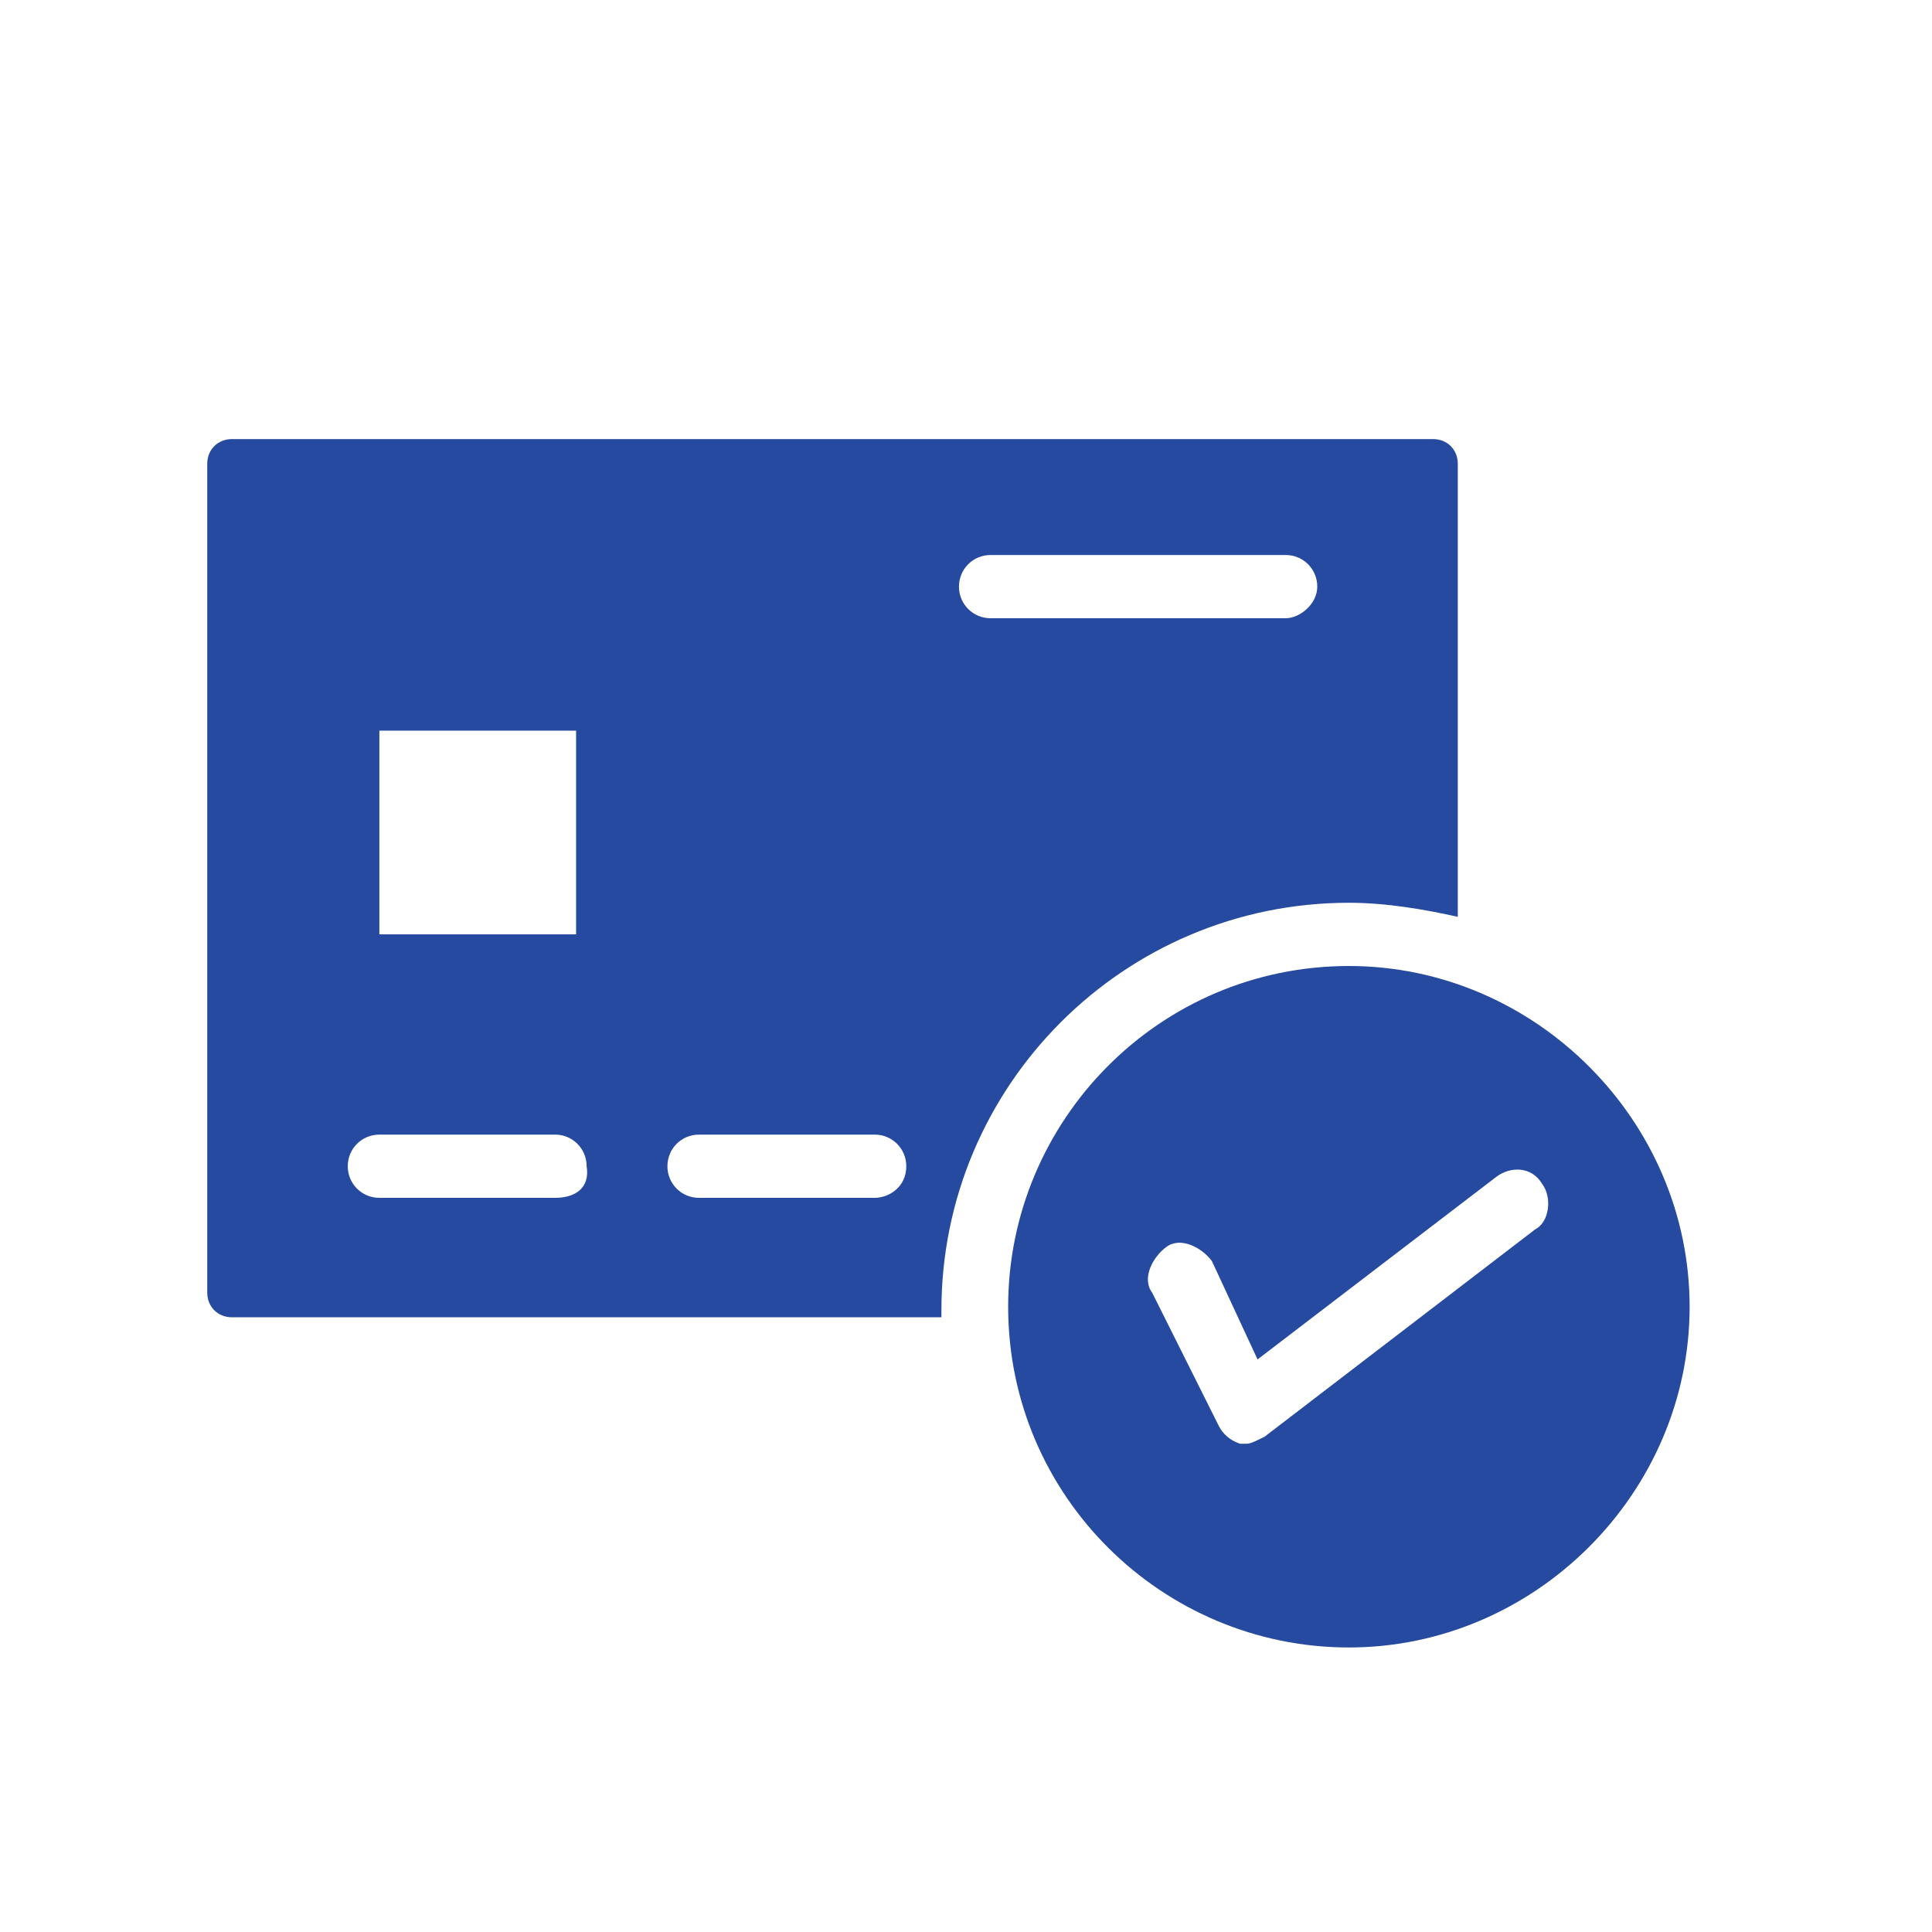 <?xml version="1.0" encoding="utf-8"?>
<!-- Generator: Adobe Illustrator 23.1.1, SVG Export Plug-In . SVG Version: 6.00 Build 0)  -->
<svg version="1.1" id="Layer_1" xmlns="http://www.w3.org/2000/svg" xmlns:xlink="http://www.w3.org/1999/xlink" x="0px" y="0px"
	 viewBox="0 0 55 55" style="enable-background:new 0 0 55 55;" xml:space="preserve">
<style type="text/css">
	.st0{fill:none;}
	.st1{fill:#264A9F;}
	.st2{fill:none;stroke:#264A9F;stroke-miterlimit:10;}
</style>
<g>
	<path class="st1" d="M38.4,27.5c-5.4,0-9.7,4.4-9.7,9.7c0,5.4,4.4,9.7,9.7,9.7s9.7-4.4,9.7-9.7S43.7,27.5,38.4,27.5z M43.7,35
		L36,40.9c-0.2,0.1-0.4,0.2-0.5,0.2c-0.1,0-0.2,0-0.2,0c-0.3-0.1-0.5-0.3-0.6-0.5l-1.9-3.8c-0.3-0.4,0-1,0.4-1.3
		c0.4-0.3,1,0,1.3,0.4l1.3,2.8l6.8-5.2c0.4-0.3,1-0.3,1.3,0.2C44.2,34.1,44.1,34.8,43.7,35z"/>
	<path class="st1" d="M40.8,12.5H6.6c-0.4,0-0.7,0.3-0.7,0.7v23.6c0,0.4,0.3,0.7,0.7,0.7h20.2c0-0.1,0-0.1,0-0.2
		c0-6.4,5.2-11.6,11.6-11.6c1.1,0,2.2,0.2,3.1,0.4V13.2C41.5,12.8,41.2,12.5,40.8,12.5z M10.8,20.8h5.6v5.8h-5.6V20.8z M15.8,34.1
		h-5c-0.5,0-0.9-0.4-0.9-0.9c0-0.5,0.4-0.9,0.9-0.9h5c0.5,0,0.9,0.4,0.9,0.9C16.8,33.8,16.4,34.1,15.8,34.1z M24.9,34.1h-5
		c-0.5,0-0.9-0.4-0.9-0.9c0-0.5,0.4-0.9,0.9-0.9h5c0.5,0,0.9,0.4,0.9,0.9C25.8,33.8,25.3,34.1,24.9,34.1z M36.6,17.6h-8.4
		c-0.5,0-0.9-0.4-0.9-0.9c0-0.5,0.4-0.9,0.9-0.9h8.4c0.5,0,0.9,0.4,0.9,0.9C37.5,17.2,37,17.6,36.6,17.6z"/>
</g>
</svg>
